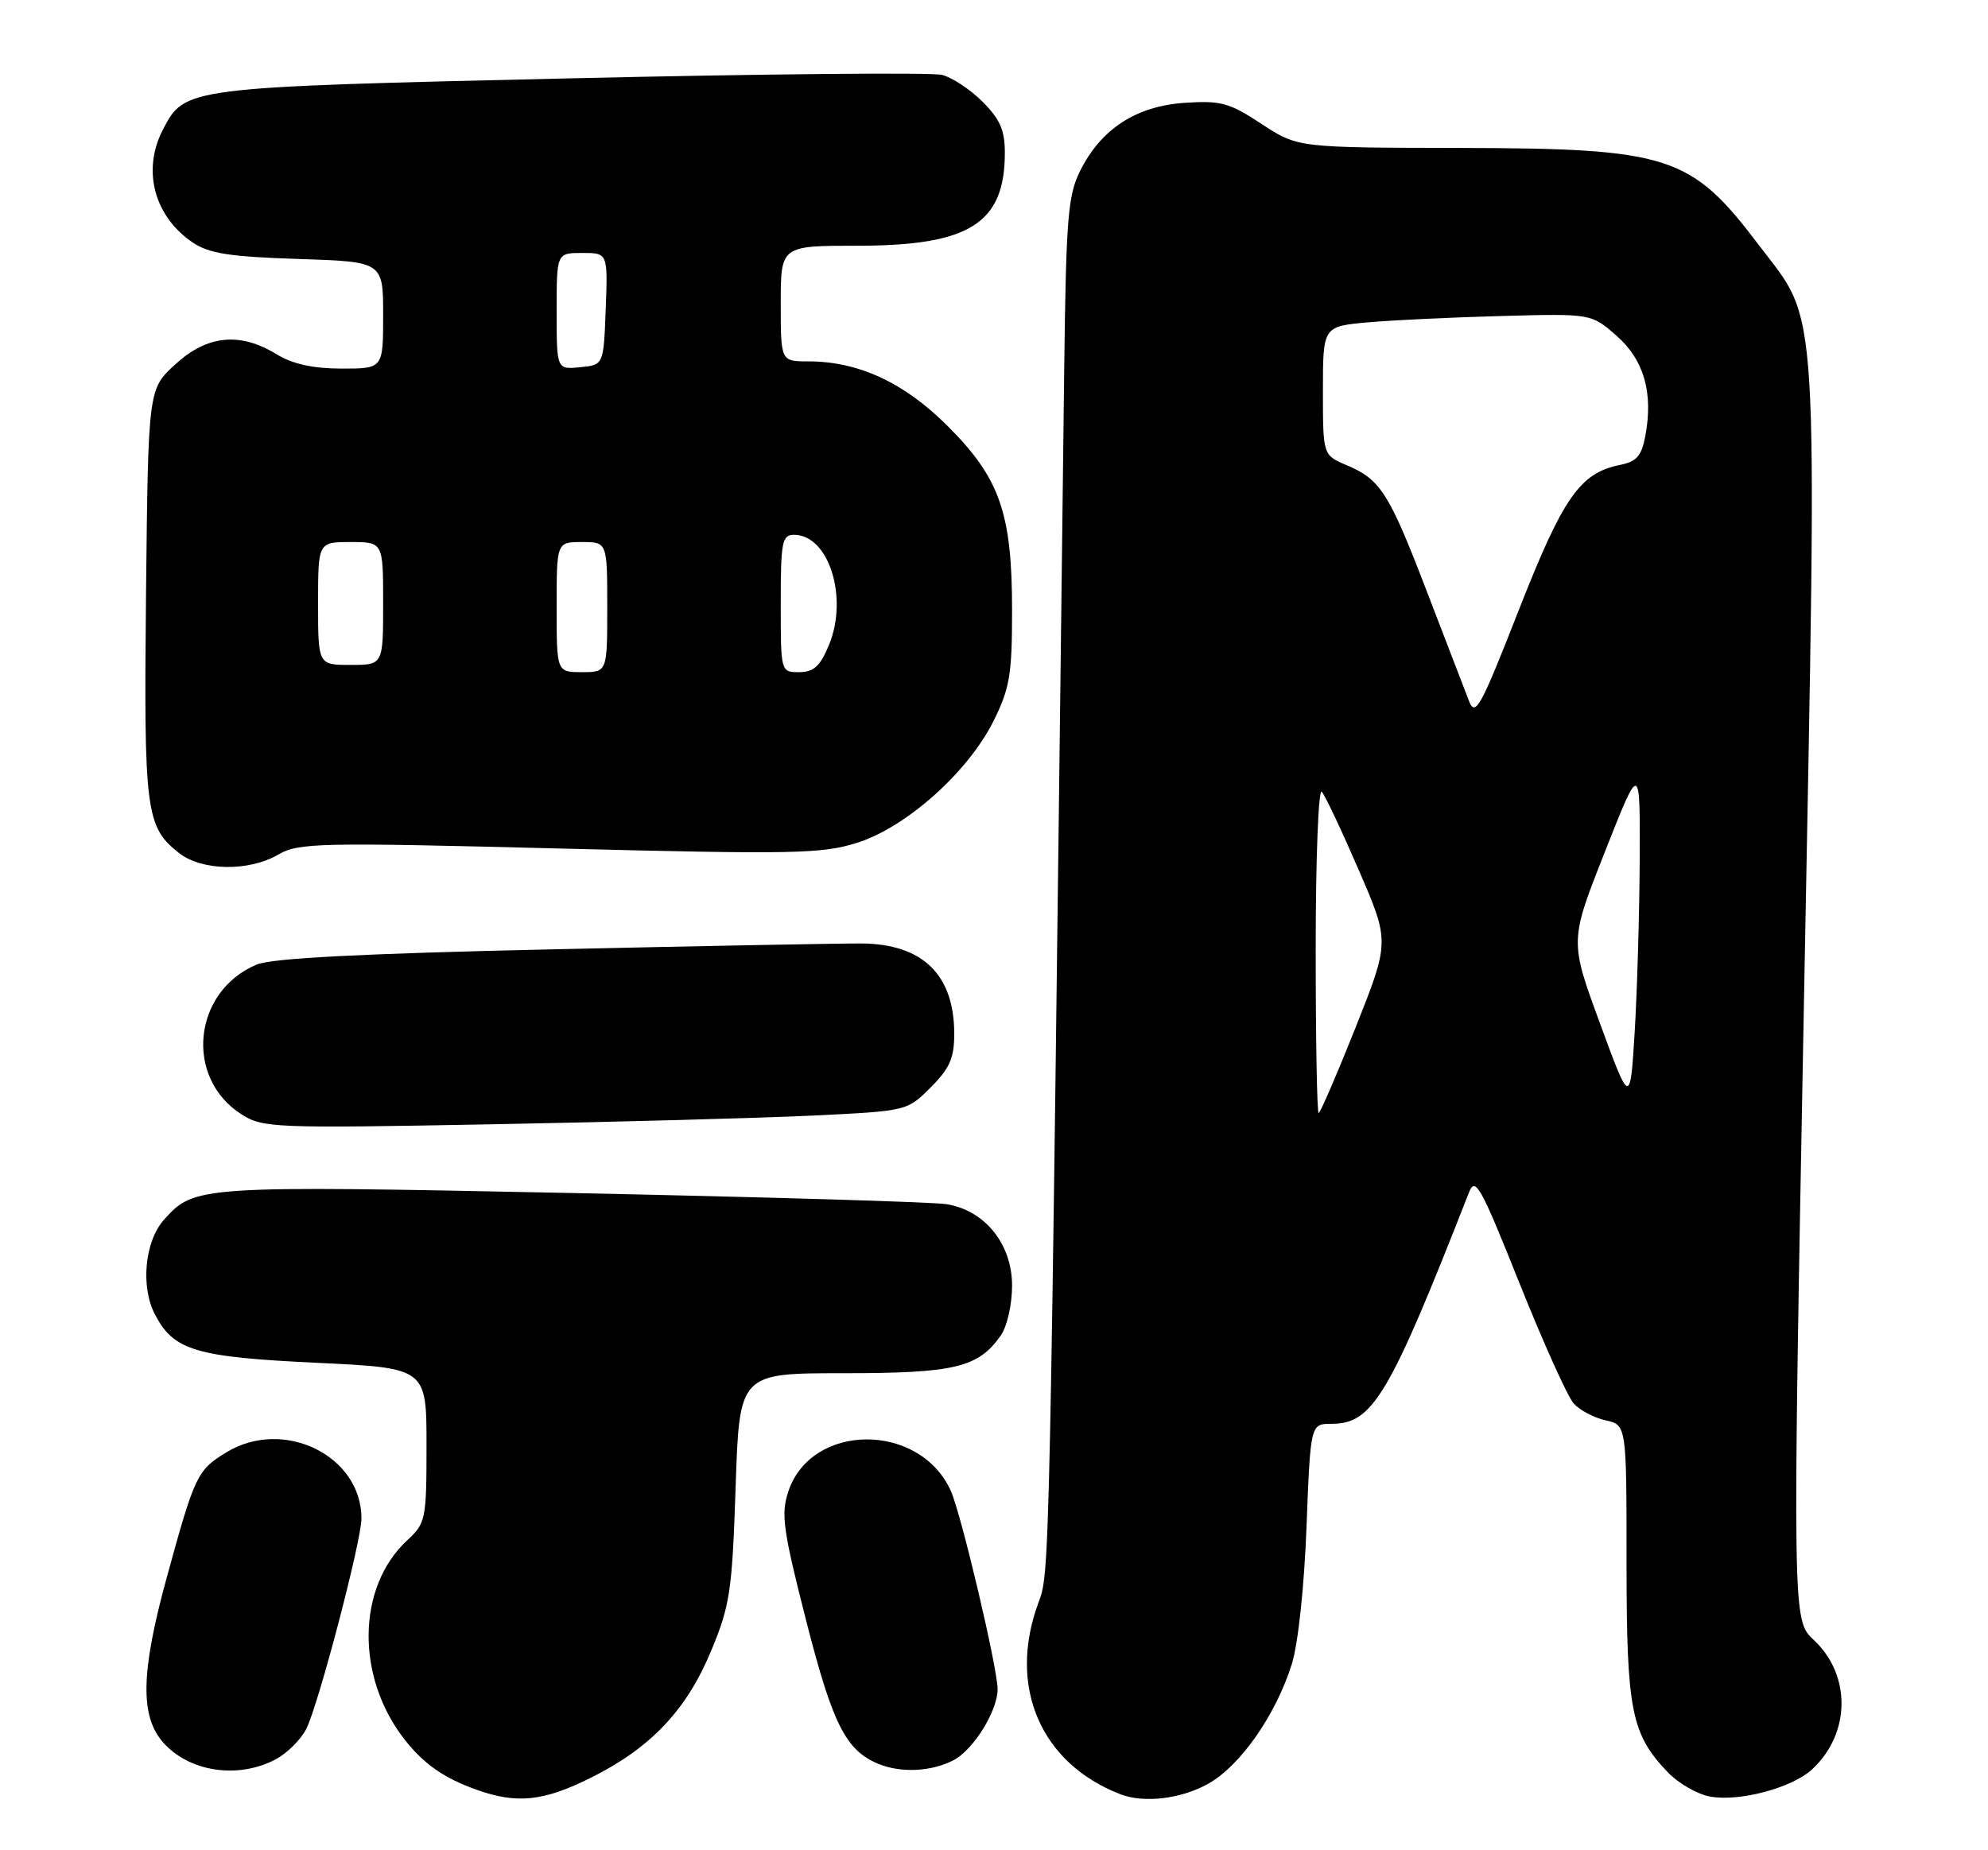 <?xml version="1.0" encoding="UTF-8" standalone="no"?>
<!DOCTYPE svg PUBLIC "-//W3C//DTD SVG 1.1//EN" "http://www.w3.org/Graphics/SVG/1.1/DTD/svg11.dtd" >
<svg xmlns="http://www.w3.org/2000/svg" xmlns:xlink="http://www.w3.org/1999/xlink" version="1.1" viewBox="0 0 275 256">
 <g >
 <path fill="currentColor"
d=" M 81.76 245.96 C 90.05 241.82 94.98 236.60 98.40 228.35 C 100.99 222.10 101.28 220.12 101.76 205.75 C 102.28 190.00 102.28 190.00 116.69 190.00 C 132.08 190.00 135.33 189.22 138.44 184.78 C 139.31 183.54 140.00 180.50 140.00 177.88 C 140.00 172.13 136.24 167.46 130.92 166.61 C 129.04 166.31 105.73 165.62 79.12 165.07 C 27.46 164.01 26.88 164.05 22.67 168.78 C 20.03 171.75 19.43 177.99 21.41 181.82 C 24.01 186.86 27.00 187.76 43.79 188.56 C 59.00 189.28 59.00 189.28 59.00 199.97 C 59.00 210.22 58.89 210.75 56.37 213.08 C 49.34 219.56 49.18 232.06 56.01 240.74 C 58.65 244.09 61.43 246.03 65.92 247.63 C 71.51 249.63 75.19 249.24 81.76 245.96 Z  M 167.14 246.80 C 171.58 244.31 176.47 237.31 178.69 230.27 C 179.57 227.47 180.41 219.60 180.73 211.25 C 181.28 197.00 181.28 197.00 184.21 197.00 C 189.89 197.00 192.17 193.17 203.20 165.00 C 204.07 162.76 204.80 164.06 210.17 177.50 C 213.47 185.75 216.85 193.26 217.69 194.19 C 218.52 195.12 220.51 196.17 222.10 196.52 C 225.00 197.16 225.00 197.16 225.00 216.11 C 225.00 236.70 225.63 239.92 230.73 245.24 C 232.17 246.74 234.77 248.24 236.52 248.57 C 240.58 249.33 247.88 247.39 250.67 244.81 C 256.00 239.87 256.11 231.77 250.89 226.90 C 247.94 224.14 247.94 224.14 249.56 137.63 C 251.40 39.18 251.76 45.08 243.23 33.82 C 233.92 21.51 230.89 20.53 202.00 20.47 C 179.50 20.43 179.50 20.43 174.50 17.14 C 170.04 14.21 168.89 13.89 163.85 14.23 C 157.13 14.69 152.29 17.85 149.39 23.69 C 147.73 27.04 147.47 30.30 147.22 50.50 C 145.16 221.18 145.24 217.37 143.60 221.88 C 139.39 233.40 143.97 244.01 155.00 248.26 C 158.25 249.52 163.41 248.90 167.14 246.80 Z  M 38.03 243.48 C 39.65 242.65 41.59 240.74 42.36 239.23 C 44.04 235.93 50.00 213.20 50.00 210.10 C 50.00 201.40 39.23 196.12 31.31 200.95 C 27.27 203.42 26.95 204.08 23.03 218.40 C 19.46 231.44 19.36 237.52 22.63 241.16 C 26.22 245.15 32.87 246.16 38.03 243.48 Z  M 131.91 243.54 C 134.64 242.13 138.00 236.72 138.00 233.73 C 138.00 230.81 132.95 209.41 131.51 206.24 C 127.18 196.73 112.19 196.82 109.04 206.39 C 108.01 209.49 108.32 211.70 111.51 224.21 C 115.17 238.56 116.99 242.18 121.50 244.05 C 124.63 245.34 128.84 245.14 131.91 243.54 Z  M 112.49 154.35 C 125.48 153.72 125.48 153.72 128.74 150.46 C 131.37 147.83 132.00 146.40 132.00 143.05 C 132.00 134.86 127.64 130.61 119.17 130.54 C 116.60 130.52 97.40 130.88 76.50 131.35 C 49.88 131.94 37.60 132.58 35.50 133.46 C 26.67 137.18 25.47 149.14 33.42 154.19 C 36.36 156.06 37.92 156.12 68.00 155.56 C 85.33 155.24 105.35 154.69 112.49 154.35 Z  M 38.50 118.24 C 41.29 116.61 44.02 116.55 77.34 117.40 C 109.82 118.22 113.69 118.15 118.56 116.61 C 125.36 114.47 133.90 106.84 137.43 99.77 C 139.68 95.25 140.00 93.35 140.00 84.48 C 140.00 70.98 138.32 66.17 131.07 58.93 C 125.08 52.94 118.75 50.00 111.82 50.00 C 108.00 50.00 108.00 50.00 108.00 42.00 C 108.00 34.00 108.00 34.00 118.60 34.00 C 134.11 34.00 139.00 30.92 139.00 21.13 C 139.00 18.02 138.33 16.48 135.92 14.08 C 134.23 12.38 131.70 10.71 130.30 10.36 C 128.89 10.01 105.75 10.22 78.86 10.84 C 25.53 12.07 25.57 12.06 22.52 17.97 C 19.62 23.57 21.34 29.99 26.70 33.58 C 28.94 35.08 31.85 35.53 41.25 35.83 C 53.00 36.21 53.00 36.21 53.00 43.61 C 53.00 51.00 53.00 51.00 47.25 51.00 C 43.27 50.99 40.49 50.38 38.23 49.00 C 33.17 45.91 28.65 46.37 24.24 50.42 C 20.50 53.84 20.50 53.84 20.20 82.10 C 19.89 112.31 20.15 114.40 24.77 118.03 C 27.92 120.51 34.44 120.61 38.50 118.24 Z  M 182.00 131.30 C 182.00 118.82 182.38 109.03 182.84 109.55 C 183.31 110.07 185.61 114.95 187.96 120.39 C 192.24 130.28 192.24 130.28 187.53 142.14 C 184.93 148.66 182.63 154.00 182.41 154.00 C 182.18 154.00 182.00 143.79 182.00 131.30 Z  M 221.32 141.58 C 217.13 130.19 217.13 130.19 222.01 117.85 C 226.88 105.50 226.88 105.50 226.82 119.00 C 226.78 126.42 226.47 137.10 226.13 142.73 C 225.50 152.97 225.50 152.97 221.32 141.58 Z  M 203.21 97.00 C 202.68 95.62 200.08 88.88 197.44 82.00 C 192.14 68.17 190.99 66.35 186.25 64.35 C 183.00 62.97 183.00 62.97 183.00 54.07 C 183.00 45.16 183.00 45.16 189.25 44.60 C 192.69 44.29 201.04 43.90 207.81 43.72 C 220.11 43.39 220.11 43.39 223.60 46.44 C 227.41 49.78 228.72 54.33 227.60 60.32 C 227.08 63.09 226.39 63.87 224.09 64.33 C 218.55 65.44 216.21 68.81 210.06 84.50 C 204.81 97.90 204.08 99.23 203.21 97.00 Z  M 77.00 84.00 C 77.00 75.00 77.00 75.00 80.50 75.00 C 84.00 75.00 84.00 75.00 84.00 84.00 C 84.00 93.00 84.00 93.00 80.50 93.00 C 77.00 93.00 77.00 93.00 77.00 84.00 Z  M 108.00 83.50 C 108.00 74.93 108.18 74.00 109.85 74.00 C 114.66 74.00 117.40 82.71 114.65 89.29 C 113.44 92.20 112.55 93.00 110.55 93.00 C 108.00 93.00 108.00 93.00 108.00 83.50 Z  M 44.00 83.50 C 44.00 75.00 44.00 75.00 48.50 75.00 C 53.00 75.00 53.00 75.00 53.00 83.50 C 53.00 92.00 53.00 92.00 48.50 92.00 C 44.00 92.00 44.00 92.00 44.00 83.50 Z  M 77.00 43.06 C 77.00 35.00 77.00 35.00 80.54 35.00 C 84.08 35.00 84.08 35.00 83.79 42.75 C 83.50 50.50 83.50 50.50 80.25 50.81 C 77.00 51.13 77.00 51.13 77.00 43.06 Z "/>
</g>
</svg>
